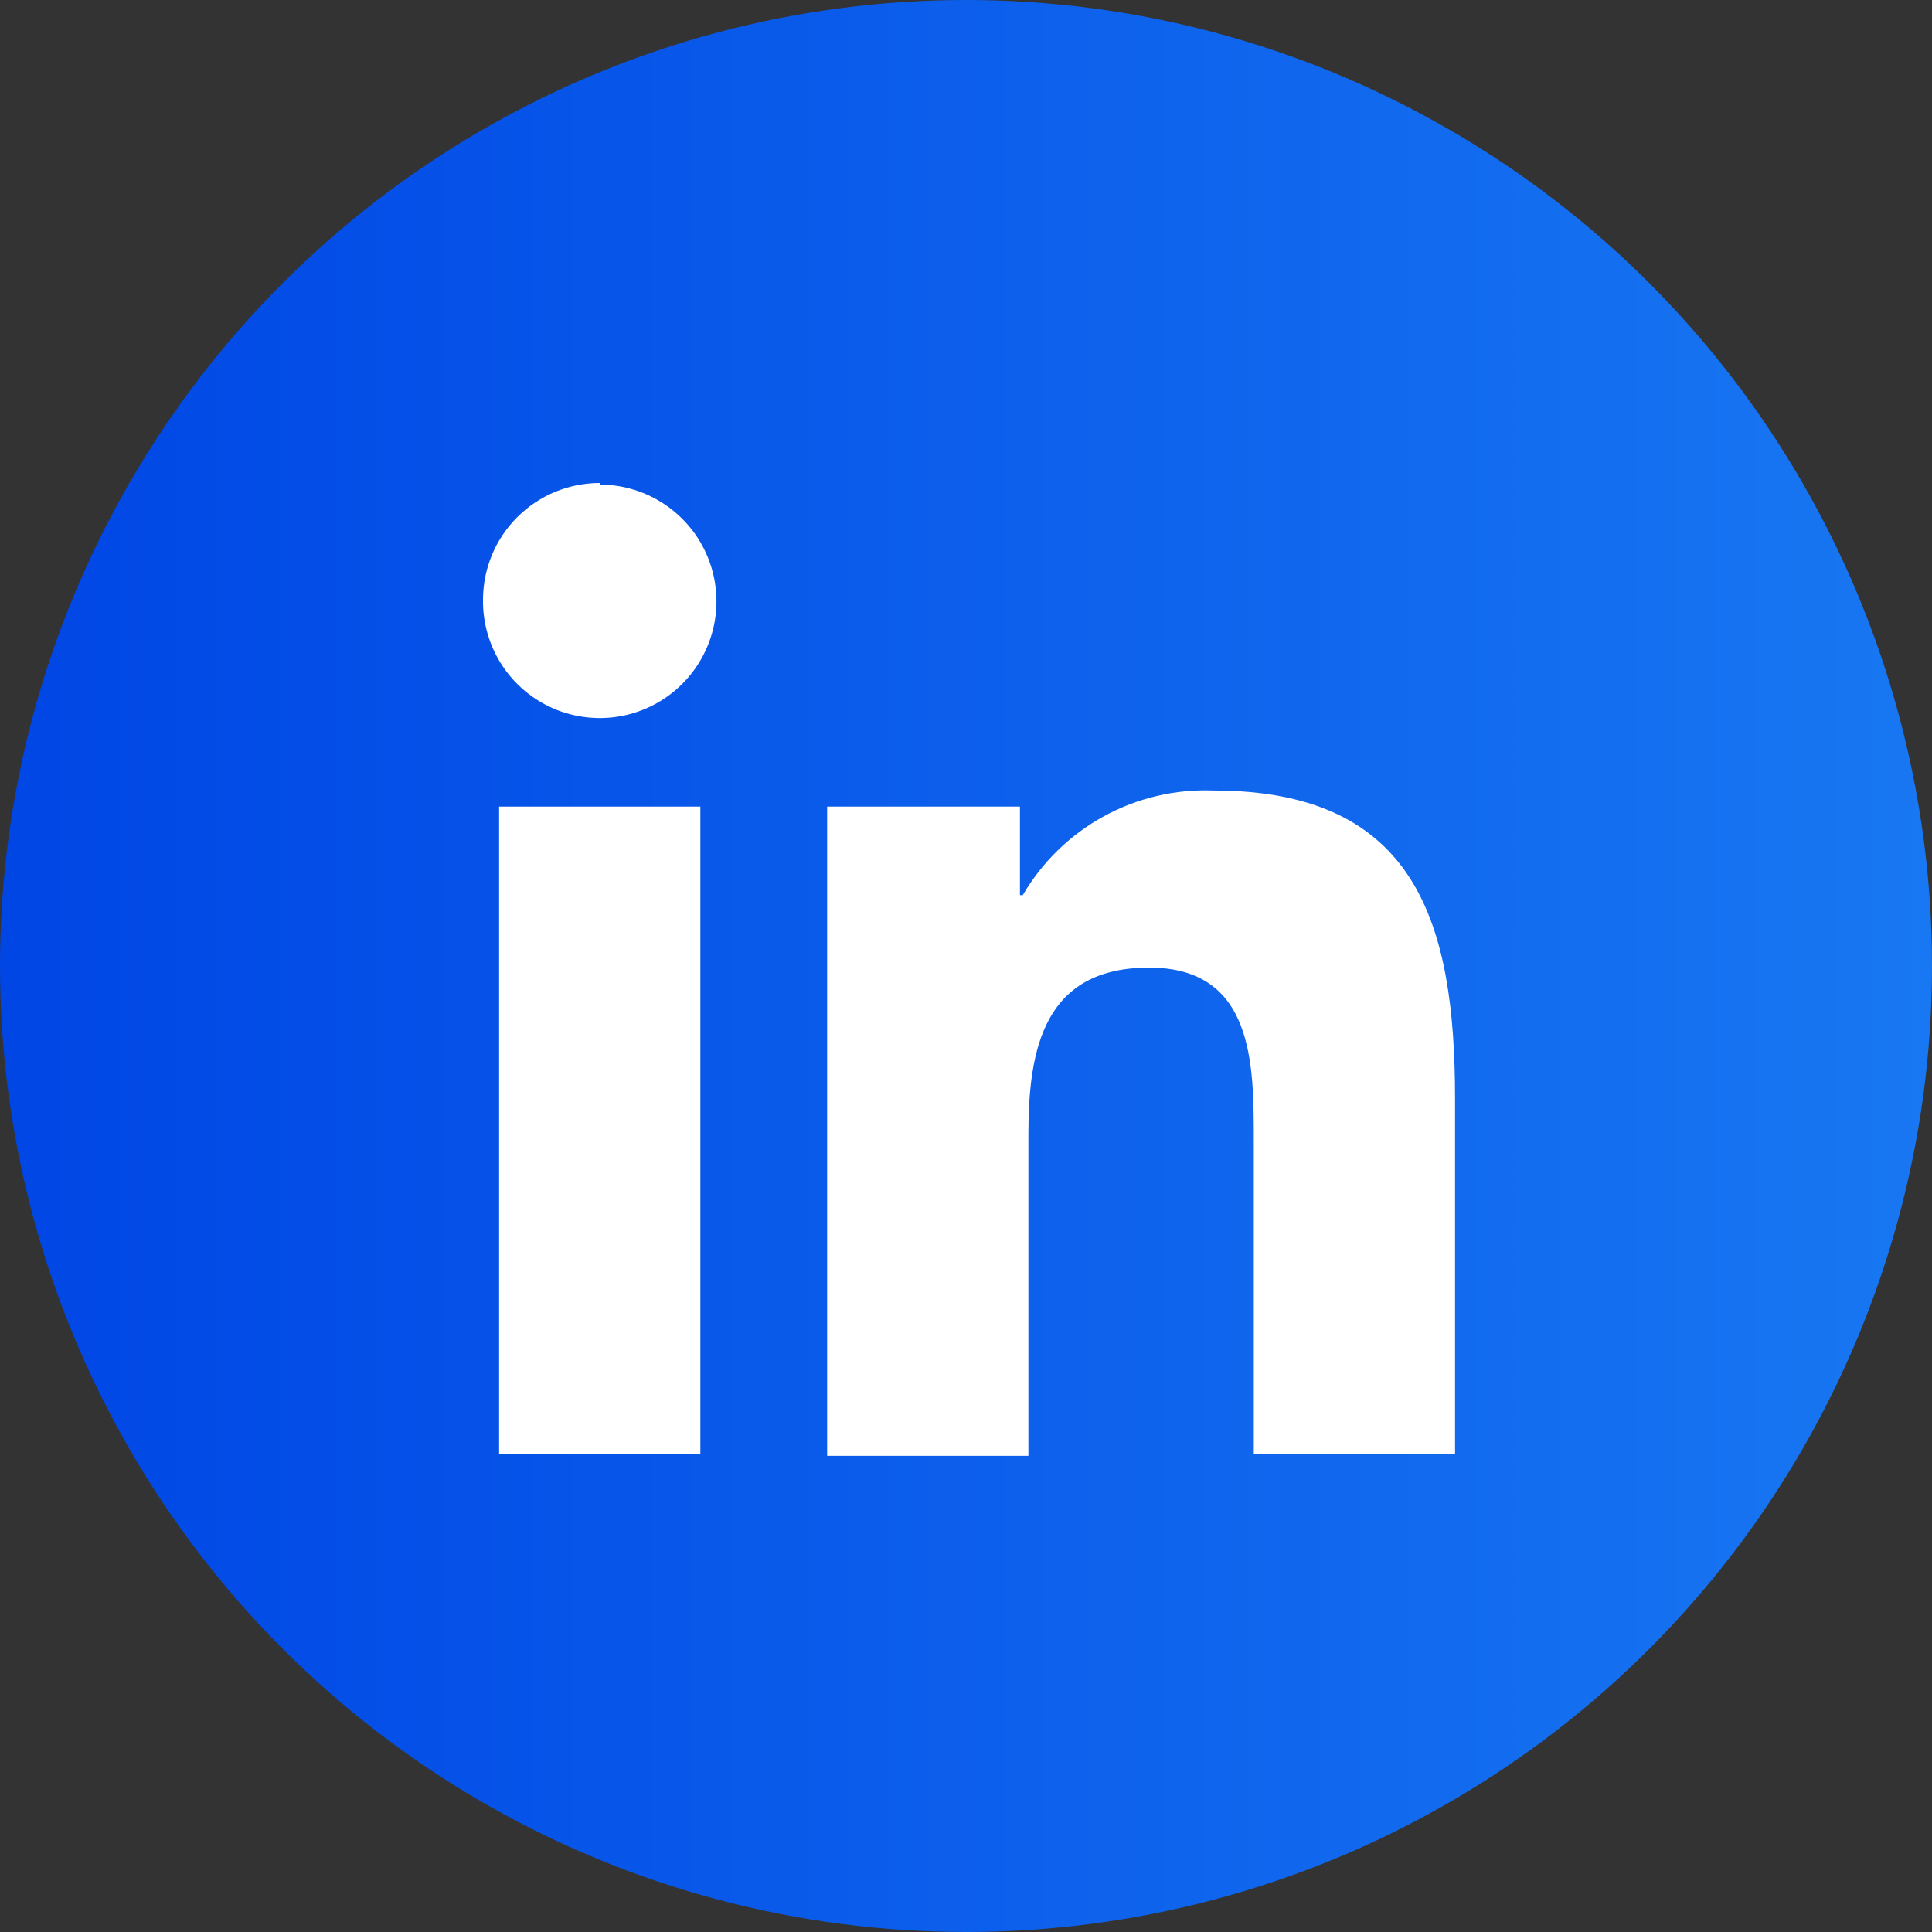 <svg width="48" height="48" viewBox="0 0 48 48" fill="none" xmlns="http://www.w3.org/2000/svg">
<rect x="0" y="0" width="48" height="48" fill="#333333" stroke="none"/>
<circle cx="24" cy="24" r="24" fill="url(#paint0_linear)"/>
<path d="M12.4 20.04H17.4V36.13H12.4V20.04ZM14.9 12.04C15.476 12.04 16.038 12.211 16.515 12.532C16.993 12.852 17.365 13.307 17.583 13.84C17.801 14.372 17.857 14.957 17.741 15.521C17.626 16.084 17.346 16.601 16.936 17.005C16.527 17.409 16.006 17.682 15.441 17.789C14.876 17.896 14.292 17.833 13.762 17.608C13.233 17.382 12.783 17.004 12.469 16.522C12.156 16.04 11.992 15.475 12 14.9C12 14.131 12.306 13.393 12.85 12.849C13.393 12.306 14.131 12 14.9 12" fill="white"/>
<path d="M20.55 20.04H25.34V22.24H25.41C25.89 21.418 26.585 20.741 27.42 20.283C28.255 19.825 29.199 19.603 30.15 19.64C35.21 19.64 36.15 22.97 36.15 27.3V36.13H31.15V28.31C31.15 26.44 31.15 24.04 28.55 24.04C25.95 24.04 25.55 26.04 25.55 28.17V36.17H20.55V20.04Z" fill="white"/>
<defs>
<linearGradient id="paint0_linear" x1="0" y1="24" x2="48" y2="24" gradientUnits="userSpaceOnUse">
<stop stop-color="#0046E5"/>
<stop offset="1" stop-color="#1877F2"/>
</linearGradient>
</defs>
</svg>
